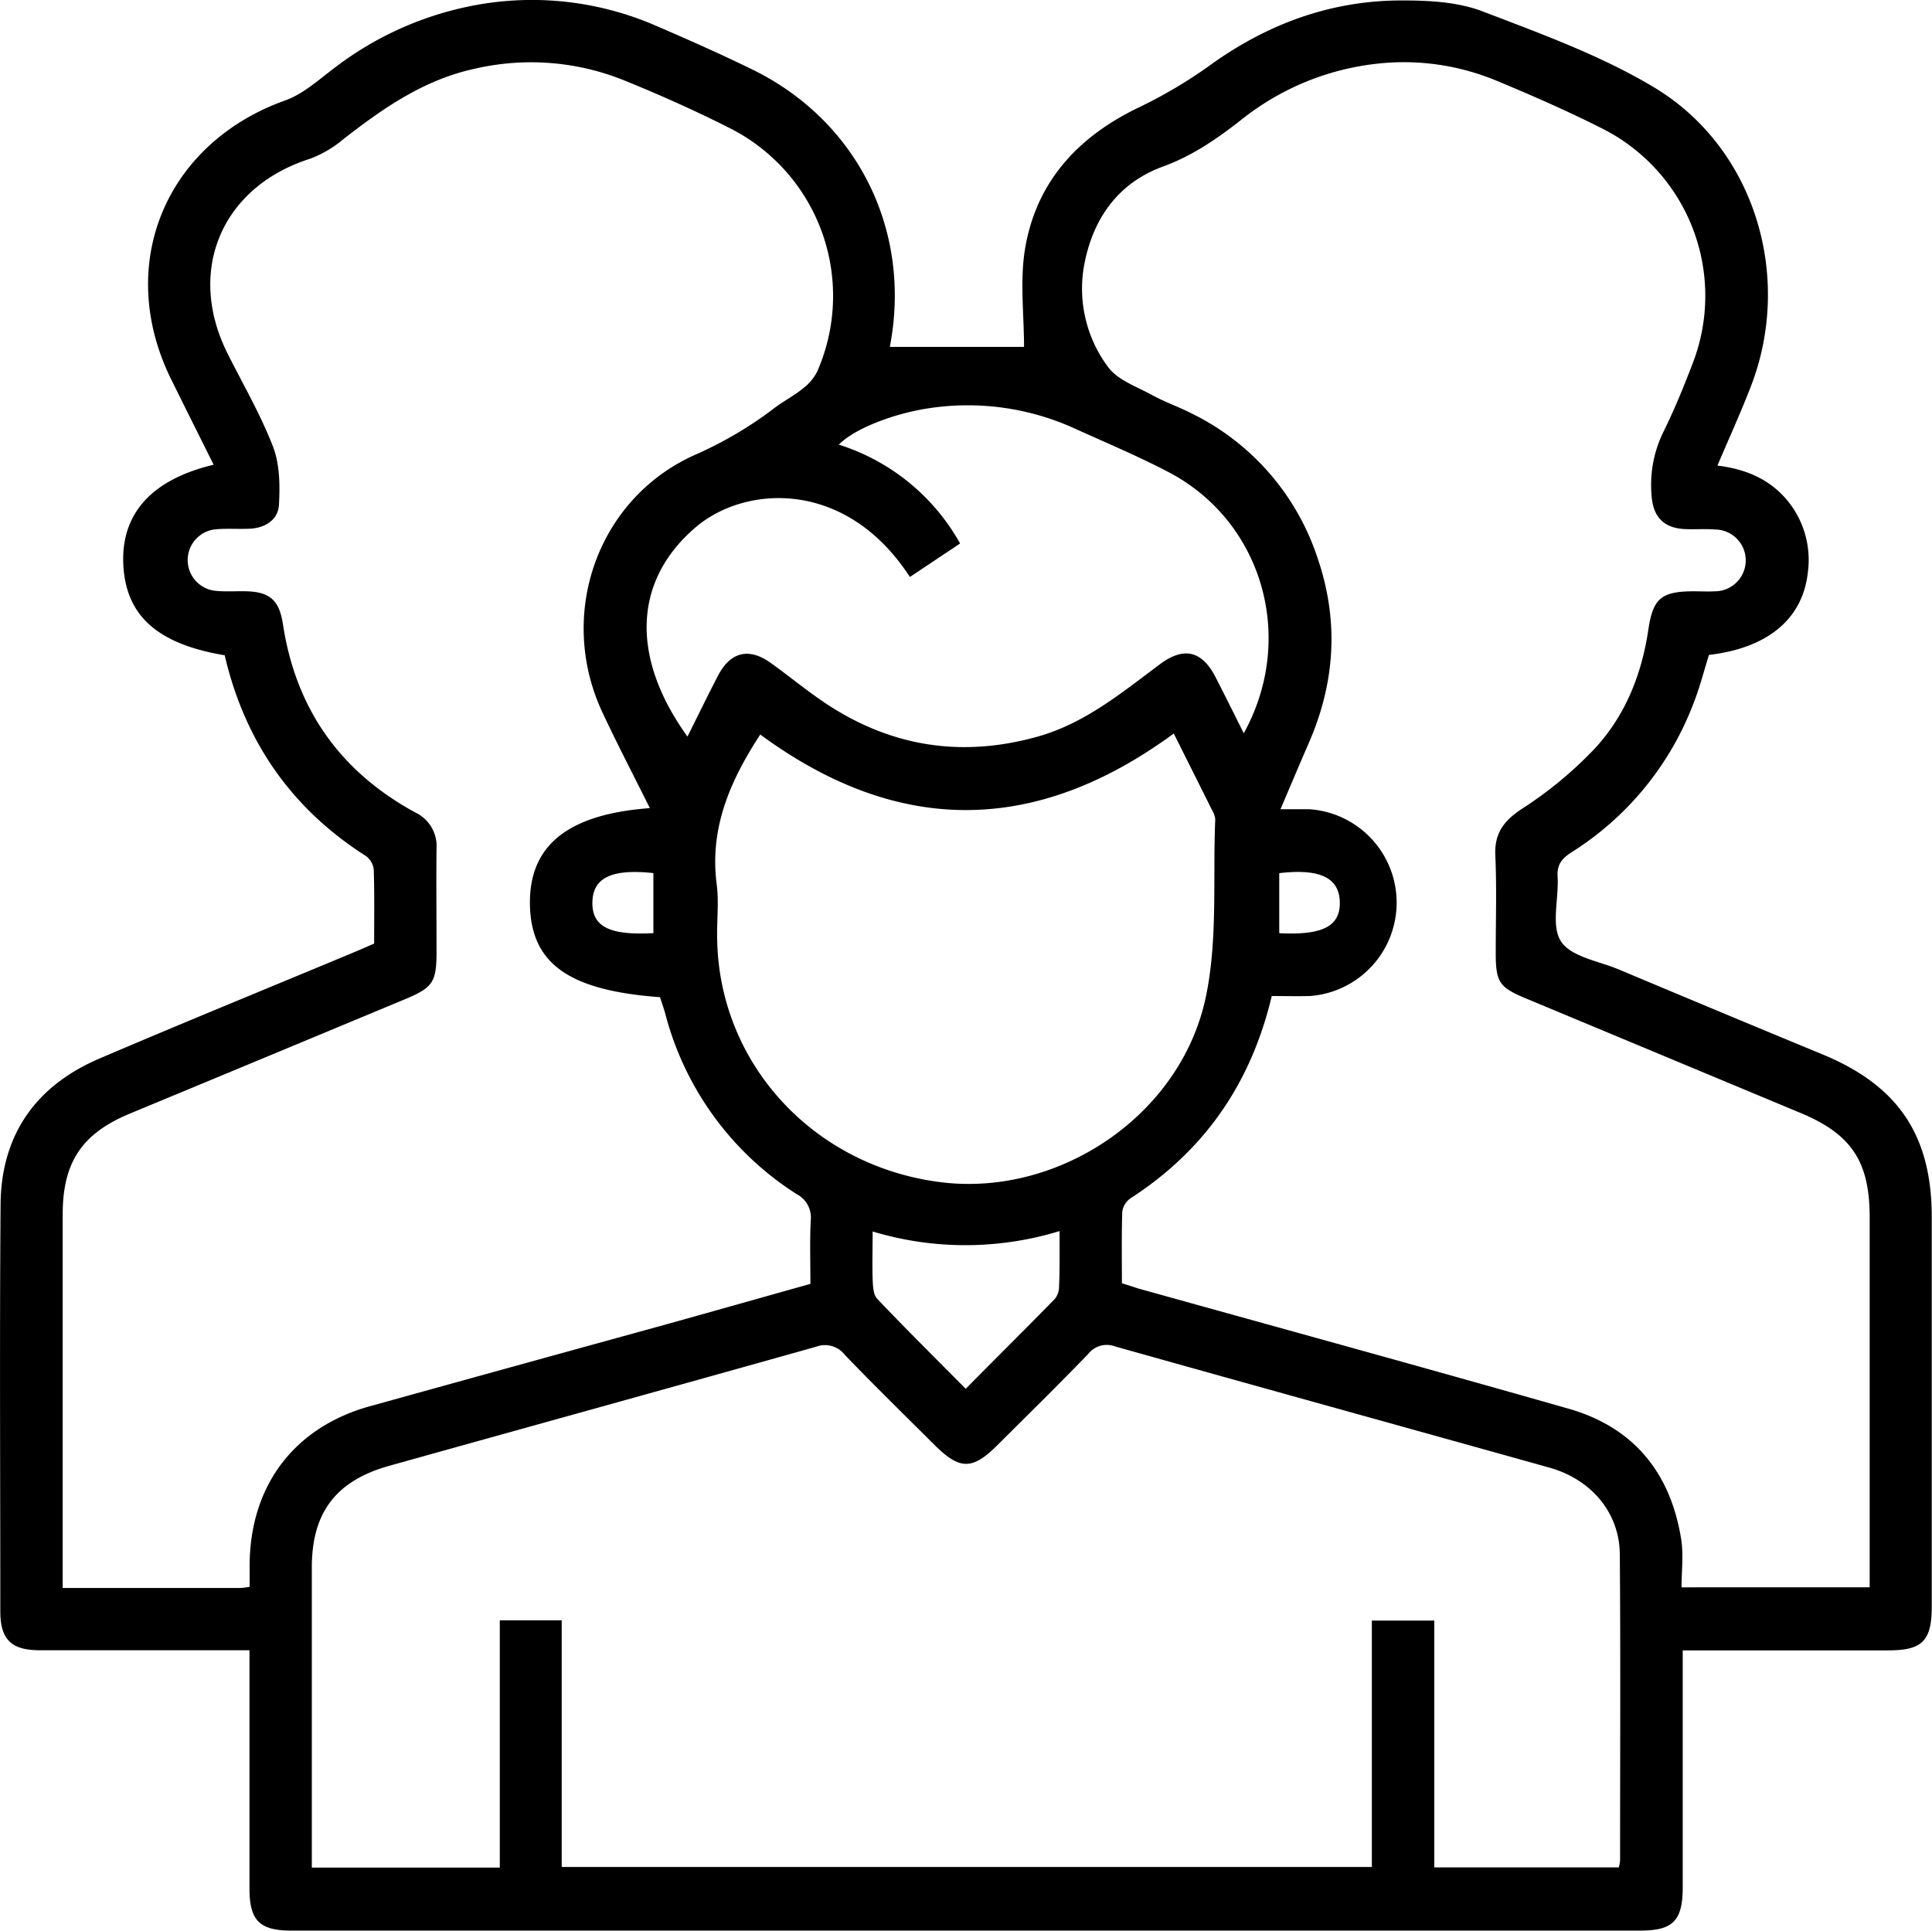 <svg id="Capa_1" data-name="Capa 1" xmlns="http://www.w3.org/2000/svg" viewBox="0 0 371.33 371.14"><path d="M276,325.09c-2.74-5.5-5.46-10.95-8.16-16.41-10.86-22-1.15-45.38,21.95-53.63,3.39-1.21,6.31-3.88,9.27-6.11a63.46,63.46,0,0,1,25.55-11.85,59.76,59.76,0,0,1,36.59,3.7c6.17,2.66,12.33,5.39,18.36,8.34,19.86,9.73,30.29,30.22,26.64,52-.1.58-.2,1.17-.22,1.31h25.78c0-6.24-.81-12.62.17-18.71,2.07-12.71,9.86-21.39,21.33-27.05a91.73,91.73,0,0,0,13.72-8c11.33-8.3,23.85-12.95,37.9-12.83,5.05,0,10.45.34,15.08,2.12,11.23,4.31,22.76,8.48,33,14.65,19.29,11.65,26.66,36.35,18.48,57.46-1.93,5-4.15,9.85-6.41,15.18,6.2.74,11.3,3.2,14.7,8.43a18,18,0,0,1,2.67,12.16c-1,8.87-7.67,14.47-19,15.8-.94,3-1.73,6.12-2.89,9.1A58.24,58.24,0,0,1,537,399.58c-1.86,1.19-2.84,2.37-2.69,4.71.26,4.22-1.3,9.42.65,12.42s7.23,3.77,11.11,5.4q19.62,8.25,39.3,16.39c14.43,6,20.85,15.52,20.85,31.21q0,37.41,0,74.84c0,6.64-1.8,8.45-8.39,8.45H558.36v4q0,20.76,0,41.53c0,6.42-1.86,8.33-8.14,8.33H290.89c-6.07,0-8-1.95-8-8.09,0-15.09,0-30.17,0-45.8h-4.1c-12.1,0-24.2,0-36.3,0-5.38,0-7.49-2.1-7.49-7.46,0-26.07-.15-52.14.05-78.21.1-13.29,6.67-22.74,18.86-28,16.15-6.91,32.4-13.54,48.61-20.3,1.38-.57,2.74-1.18,4.33-1.86,0-4.72.07-9.45-.07-14.17a3.77,3.77,0,0,0-1.47-2.64c-14.4-9.15-23.35-22.13-27.18-38.61C265.05,359.53,259,354,258.63,344,258.29,334.4,264.16,327.92,276,325.09ZM594.29,540.87V469.75c0-10.74-3.5-16-13.39-20.1l-52.75-22c-5.07-2.12-5.73-3.12-5.73-8.73,0-6.24.2-12.48-.08-18.71-.19-4.3,1.61-6.67,5.15-9a75.7,75.7,0,0,0,14-11.6c5.86-6.35,9-14.26,10.27-22.86.88-6,2.55-7.31,8.66-7.33,1.37,0,2.75.08,4.11,0a5.94,5.94,0,0,0,0-11.88c-1.86-.14-3.74,0-5.61-.07-4.19-.15-6.3-2.34-6.55-6.54a23,23,0,0,1,2.18-11.95c2.15-4.34,4-8.85,5.73-13.39a36,36,0,0,0-17.47-45.16c-6.55-3.31-13.3-6.27-20.08-9.09A46.32,46.32,0,0,0,499.65,248a50.67,50.67,0,0,0-26.23,10.86c-4.6,3.6-9.28,6.84-14.95,8.91-8.76,3.2-13.62,10.21-15.22,19.32a25.18,25.18,0,0,0,4.62,19.16c1.81,2.55,5.53,3.81,8.5,5.45,2.4,1.31,5,2.22,7.45,3.46a47.43,47.43,0,0,1,24.4,28c4.08,12,3.33,23.78-1.7,35.35-1.8,4.14-3.55,8.29-5.47,12.8,2.3,0,3.92,0,5.53,0a18,18,0,0,1,.13,35.91c-2.47.06-4.94,0-7.34,0-4,16.84-12.93,29.68-27.13,38.87a3.8,3.8,0,0,0-1.6,2.56c-.15,4.59-.07,9.18-.07,13.78,1.22.38,2.17.69,3.12,1,27.59,7.69,55.21,15.26,82.75,23.12,12.51,3.58,19.59,12.33,21.62,25.07.48,3,.07,6.12.07,9.26ZM359.84,391.1c-3.18-6.4-6.28-12.34-9.12-18.41-8.87-19-.81-41.49,18.24-49.69a74.91,74.91,0,0,0,15-8.94c1.7-1.26,3.61-2.25,5.24-3.58a9.46,9.46,0,0,0,2.8-3.29,36.12,36.12,0,0,0-16.9-46.85C368.5,257,361.77,254,355,251.25a47.78,47.78,0,0,0-28.62-2.32c-9.85,2.08-17.75,7.59-25.47,13.6a21.6,21.6,0,0,1-6.36,3.74c-16.87,5.36-23.8,21.28-16,37.19,3,6,6.43,11.88,8.85,18.12,1.32,3.42,1.37,7.52,1.15,11.27-.17,2.82-2.64,4.4-5.6,4.54-2.11.1-4.25-.07-6.36.1a5.94,5.94,0,0,0-.11,11.85c1.73.17,3.49.05,5.23.07,4.92,0,6.88,1.53,7.61,6.34,2.49,16.3,11,28.32,25.43,36.18a7.15,7.15,0,0,1,4.09,6.94c-.07,6.61,0,13.23,0,19.84,0,5.88-.68,6.89-6.22,9.19q-26.39,11-52.77,21.94c-9.2,3.84-12.86,9.37-12.86,19.34q0,33.85,0,67.73V541h34.19a14.83,14.83,0,0,0,1.74-.22c0-1.46,0-2.8,0-4.14.06-15.28,8.53-26.52,23.11-30.57q27.72-7.69,55.45-15.32c9.7-2.69,19.38-5.44,29.22-8.2,0-4.19-.13-8.18.06-12.15a5.06,5.06,0,0,0-2.7-5.1,58.59,58.59,0,0,1-25.21-34.52c-.32-1.16-.72-2.3-1.06-3.34-17.67-1.29-24.87-6.53-25-18C336.7,398.27,344.06,392.27,359.84,391.1ZM331,594.75V547.22h11.9v47.41H498.61V547.27h12v47.44h35.46a8.16,8.16,0,0,0,.25-1.27c0-19.58.1-39.17-.05-58.75,0-8.06-5.4-14.54-13.54-16.82-27.82-7.79-55.67-15.47-83.48-23.3a4.53,4.53,0,0,0-5.17,1.47c-5.72,5.92-11.6,11.69-17.43,17.5-4.85,4.84-7.26,4.81-12.19-.12-5.74-5.73-11.55-11.4-17.16-17.24a4.83,4.83,0,0,0-5.5-1.55c-27.33,7.69-54.7,15.25-82,22.88-10.3,2.87-14.92,9-14.93,19.54q0,26.94,0,53.89v3.81Zm129.55-218c-26.74,19.64-53.18,19.55-79.49.2-5.8,8.9-9.78,18-8.37,28.81.45,3.44,0,7,.09,10.47.35,24,18.55,43.78,43.11,46.79,22.59,2.77,46-12.84,50.8-35.58,2.33-11,1.34-22.78,1.82-34.21a4.09,4.09,0,0,0-.61-1.74C465.49,386.65,463.09,381.87,460.51,376.7Zm-50.73-30.08c-12.19-18.81-31.52-17.73-41.11-9.61-11.78,10-12.89,24.63-1.64,40.29,2-4,3.89-7.9,5.88-11.73,2.4-4.58,5.95-5.43,10.14-2.42,3.54,2.54,6.91,5.34,10.54,7.76q18.82,12.51,40.69,6.41c9.16-2.56,16.25-8.49,23.65-14,4.54-3.35,8-2.49,10.59,2.54,1.8,3.51,3.54,7,5.43,10.8,10.14-18.36,3.57-40.8-14.51-50.23-5.73-3-11.71-5.51-17.61-8.18a49.57,49.57,0,0,0-28.81-4c-6.65,1.05-14,3.94-16.9,6.93a40.71,40.71,0,0,1,23.31,19ZM438.59,472.4a61.78,61.78,0,0,1-35.93.08c0,3.45-.09,6.31,0,9.16.06,1.3.11,3,.89,3.79,5.47,5.77,11.13,11.35,17,17.29,5.92-6,11.55-11.57,17.11-17.26a3.72,3.72,0,0,0,.83-2.33C438.64,479.77,438.59,476.42,438.59,472.4Zm-78.07-57.27V403.59c-8-.87-11.64.9-11.72,5.6S352.08,415.59,360.52,415.13ZM480.81,403.6v11.54c8.38.43,11.75-1.35,11.64-6S488.65,402.68,480.81,403.6Z" transform="translate(-234.94 -235.76)"/></svg>